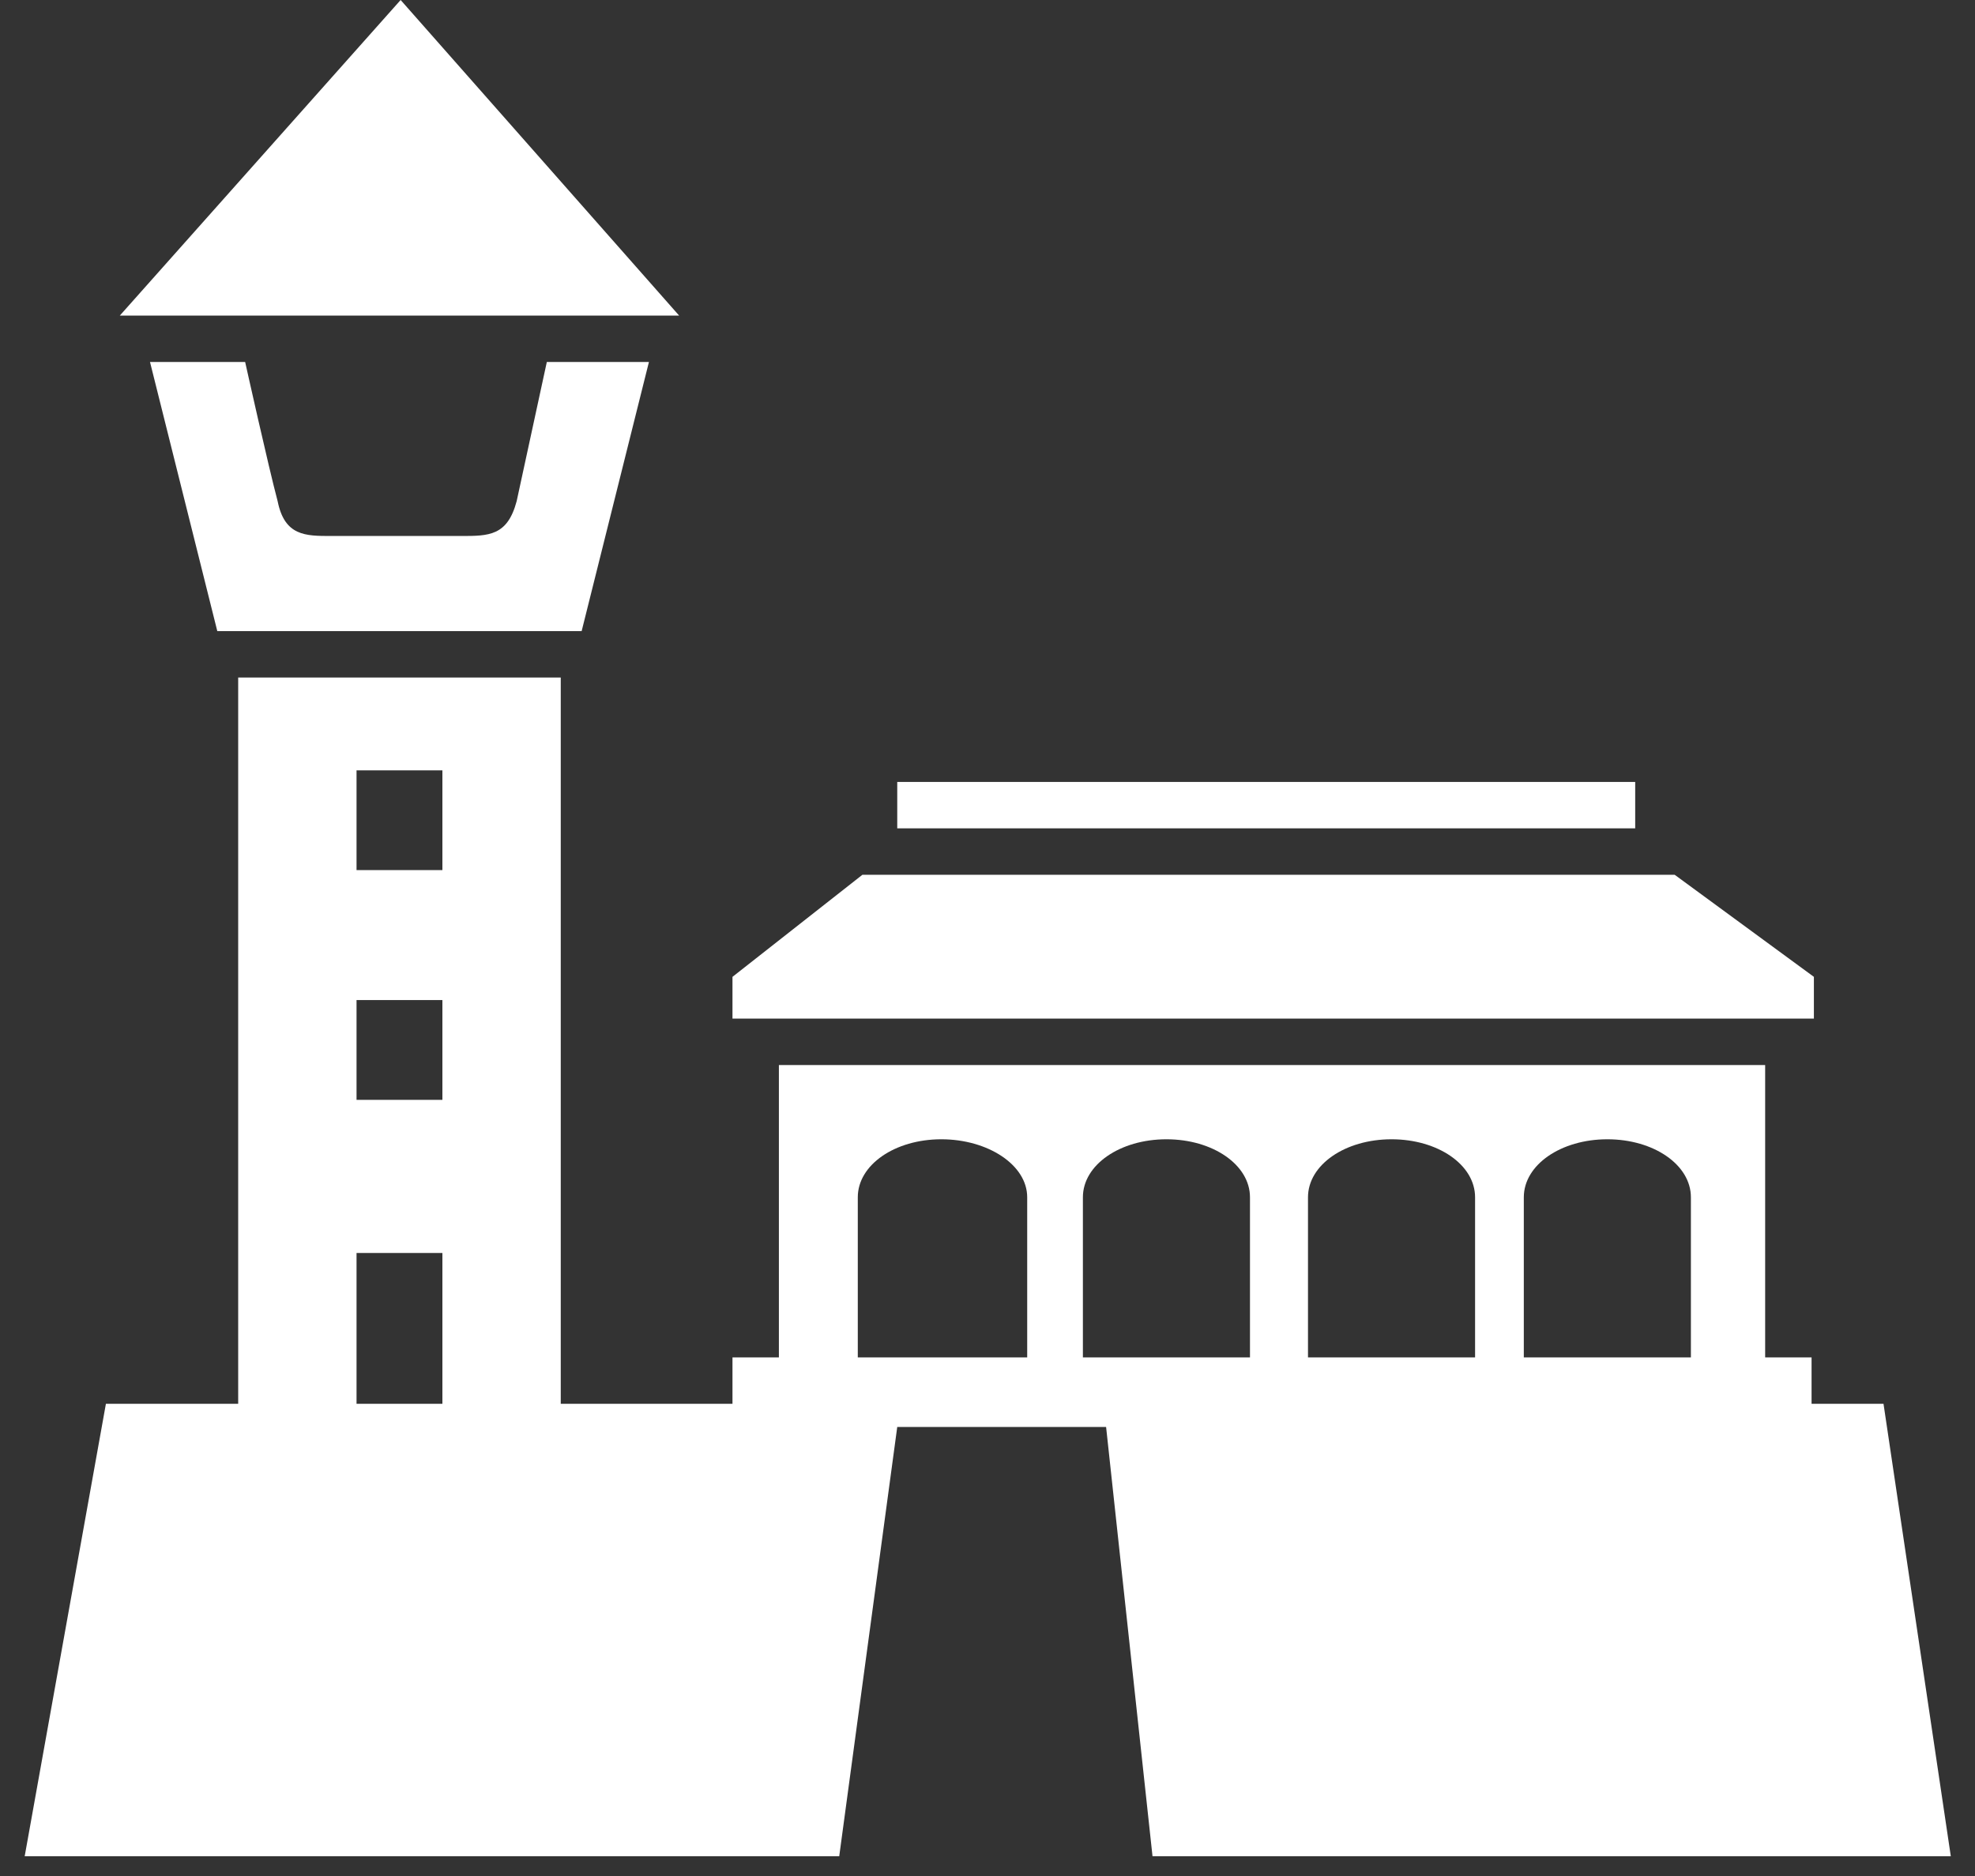 <svg width="40" height="38" viewBox="0 0 40 38" fill="none" xmlns="http://www.w3.org/2000/svg">
<rect x="0" y="0" width="40" height="38" fill="#333333" stroke="none"/>
<path d="M8.114 0L2.427 6.392H13.754L8.114 0ZM4.401 12.784H11.78L13.143 7.332H11.075L10.464 10.152C10.276 10.857 9.9 10.857 9.336 10.857H6.704C6.187 10.857 5.764 10.857 5.623 10.152C5.435 9.447 4.965 7.332 4.965 7.332H3.038L4.401 12.784ZM38.147 28.435H36.69V27.495H35.75V21.573H15.775V27.495H14.835V28.435H11.357V13.724H4.824V28.435H2.145L0.5 37.6H16.997L18.172 28.905H22.402L23.342 37.6H39.51L38.147 28.435ZM8.96 17.625H7.221V15.604H8.96V17.625ZM18.172 15.839V16.779H33.118V15.839H18.172ZM36.737 19.787L33.917 17.719H17.467L14.835 19.787V20.633H36.737V19.787ZM8.96 22.278H7.221V20.257H8.96V22.278ZM20.804 27.495H17.373V24.252C17.373 23.594 18.125 23.077 19.065 23.077C20.005 23.077 20.804 23.594 20.804 24.252V27.495ZM25.316 27.495H21.932V24.252C21.932 23.594 22.684 23.077 23.624 23.077C24.564 23.077 25.316 23.594 25.316 24.252V27.495ZM29.875 27.495H26.491V24.252C26.491 23.594 27.243 23.077 28.183 23.077C29.123 23.077 29.875 23.594 29.875 24.252V27.495ZM34.246 27.495H30.862V24.252C30.862 23.594 31.614 23.077 32.554 23.077C33.494 23.077 34.246 23.594 34.246 24.252V27.495ZM8.96 28.435H7.221V25.38H8.96V28.435Z" fill="white"/>
</svg>
